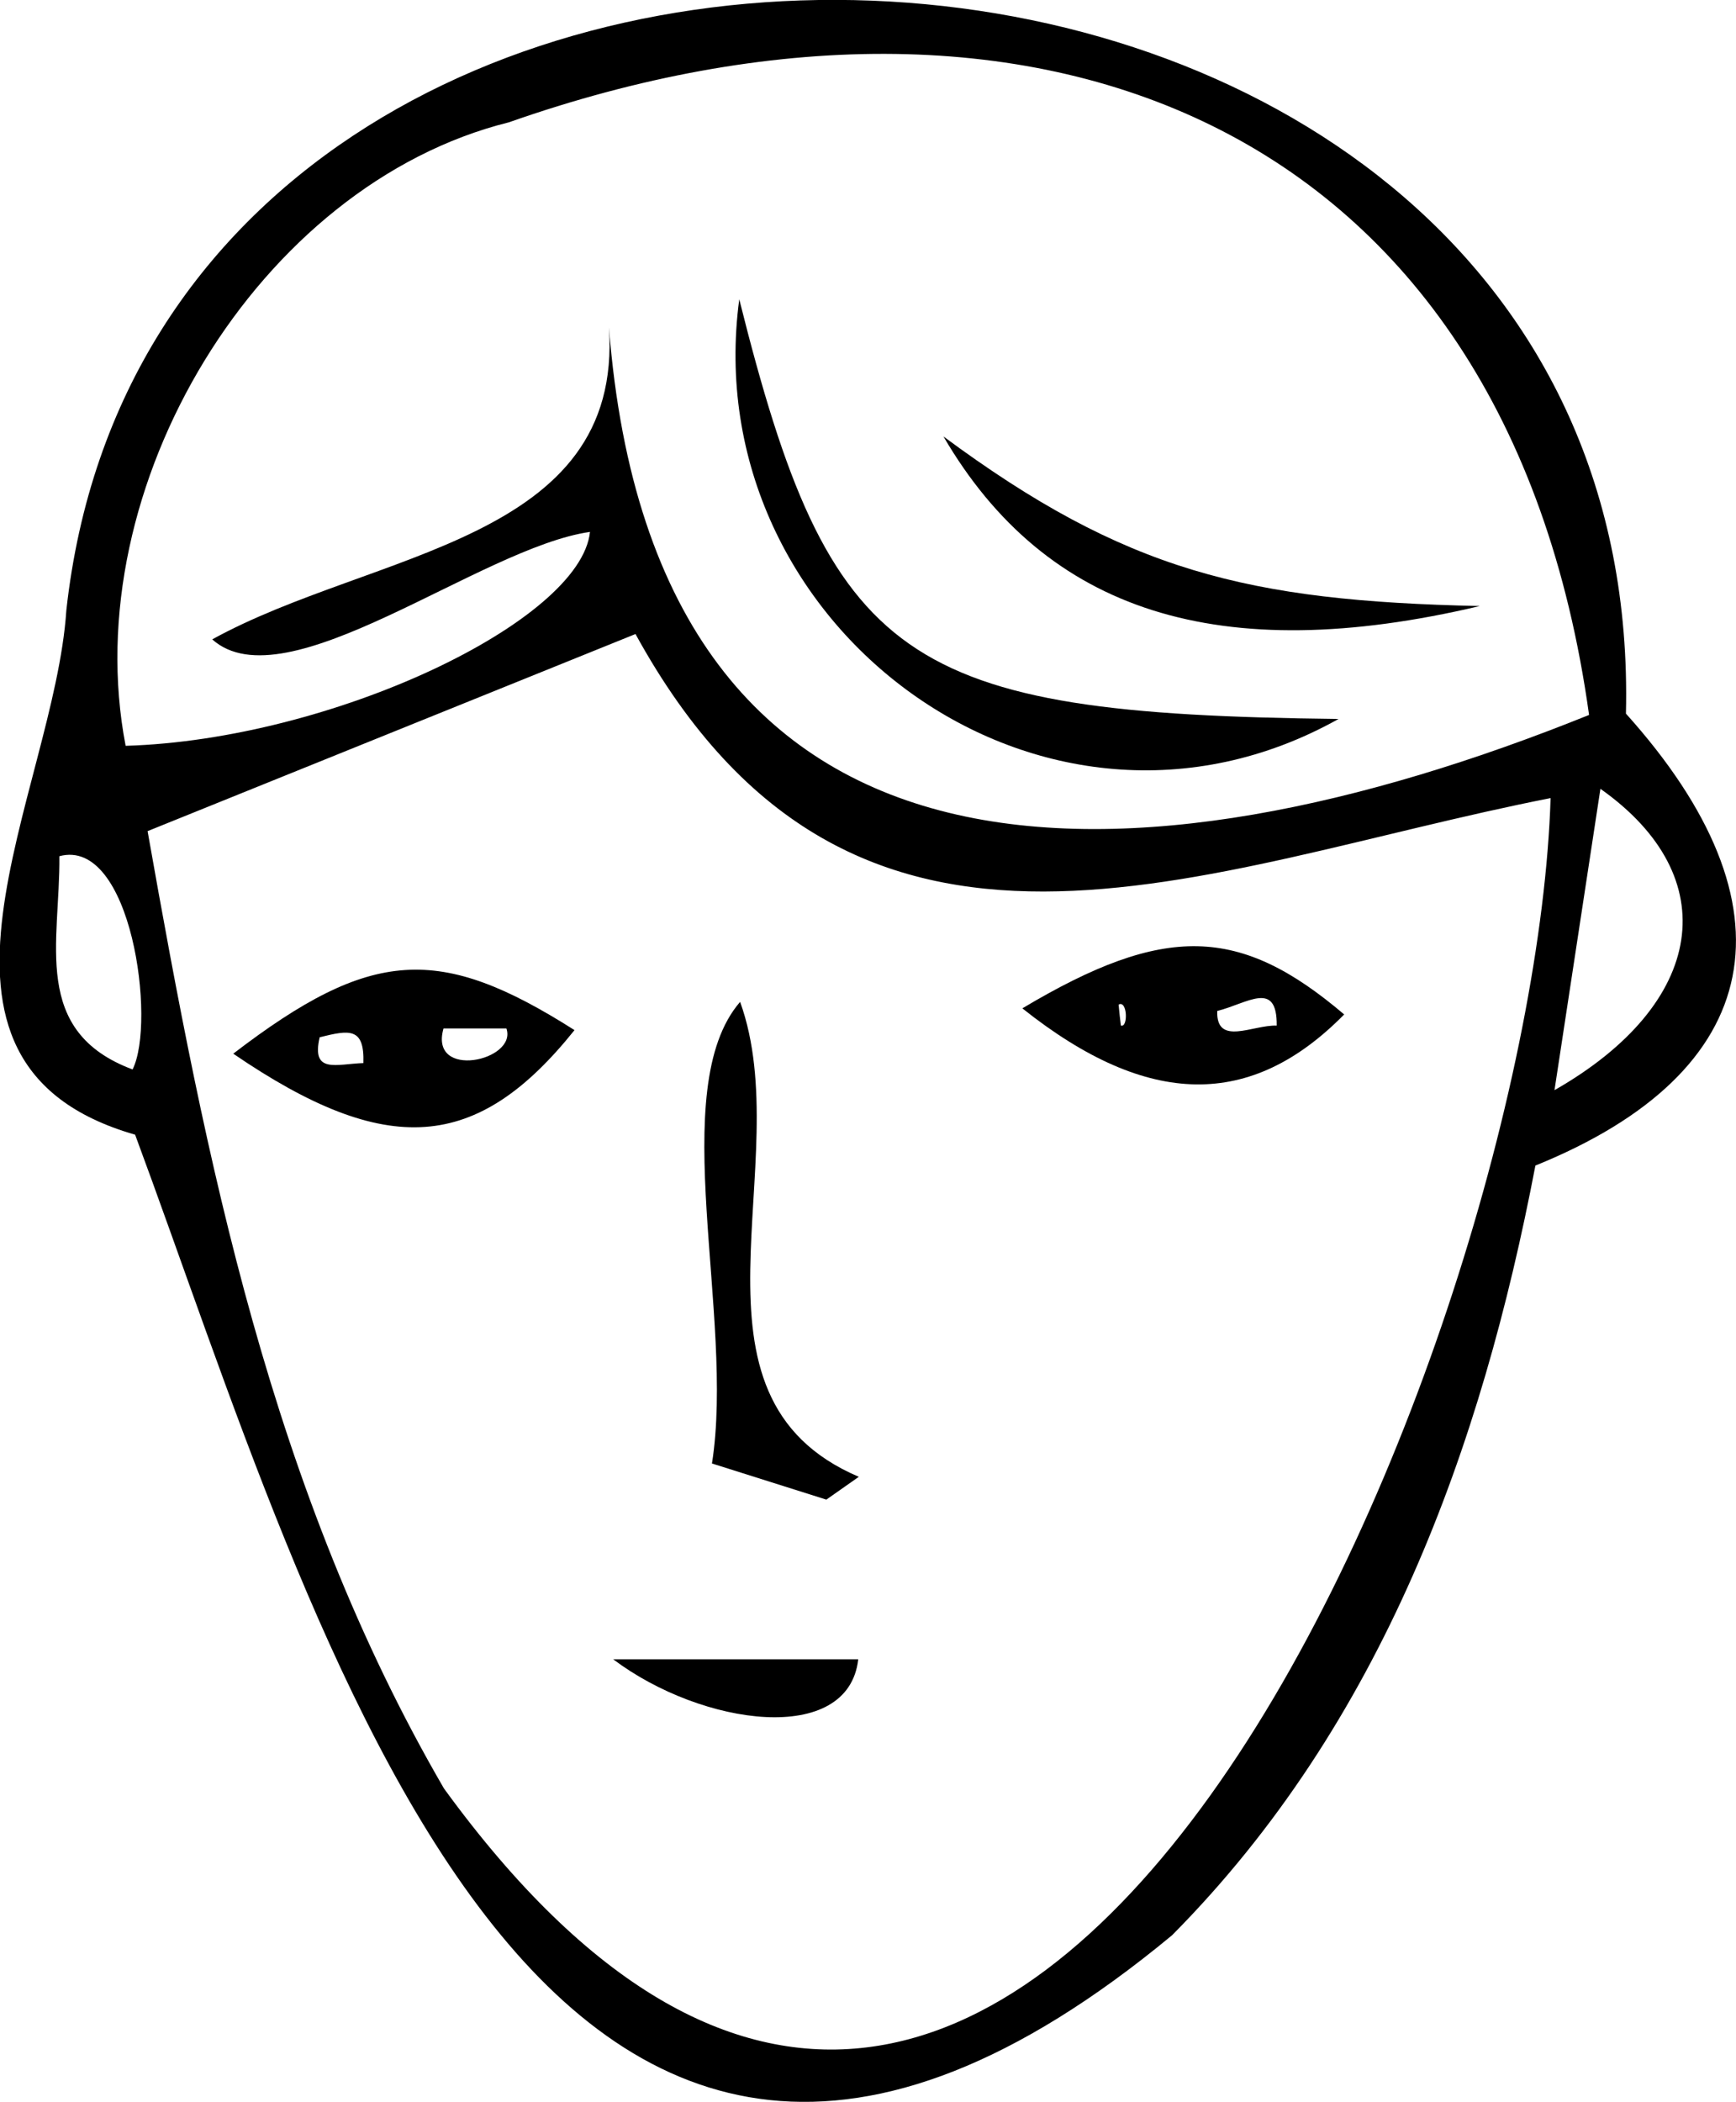 <?xml version="1.0" encoding="utf-8"?>
<!-- Generator: Adobe Illustrator 24.3.0, SVG Export Plug-In . SVG Version: 6.00 Build 0)  -->
<svg version="1.1" id="Layer_19" xmlns="http://www.w3.org/2000/svg" xmlns:xlink="http://www.w3.org/1999/xlink" x="0px" y="0px"
	 viewBox="0 0 185.02 223.93" style="enable-background:new 0 0 185.02 223.93;" xml:space="preserve">
<path d="M124.92,206.18c22.41-22.6,33-52.07,38.72-82c24.7-10,28.1-27.64,9.65-48.15c2.27-95.54-156.1-103.11-166.22-11
	c-1.28,19.48-19.23,48.24,7.33,55.86C33.88,173.39,57.69,261.89,124.92,206.18z M165.67,116.18c1.72-11.28,3.25-21.3,4.9-32.14
	c13.33,9.41,11.26,22.89-4.9,32.11V116.18z M54.24,13.03c55.29-19.42,106.26-0.6,115.12,63.14C121.55,95.45,69.85,98.41,64.9,34.87
	c1.57,22.91-25.14,23.8-42.28,33.25c7.83,7,28.59-9.8,40.26-11.45c-1,9.53-27.49,22.14-49.49,22.79
	C8.07,51.89,27.55,19.67,54.24,13.03z M14.13,113.94c-10.86-4.06-7.71-13.57-7.8-22.72C14.01,89.16,16.66,108.89,14.13,113.94z
	 M47.32,190.55c-18.42-31.68-25.39-66.94-31.59-102l52-21c23.34,42.53,60.17,24.8,97.53,17.48
	C163.47,142.27,109.56,276.09,47.32,190.55z"/>
<path d="M24.86,112.26c14.74-11.3,22-11.63,36.37-2.51C50.86,122.69,41.26,123.47,24.86,112.26z M47.27,109.57
	c-1.58,5.52,7.91,3.45,6.7,0H47.27z M34.07,110.51c-0.91,3.93,1.75,2.85,4.66,2.75C38.85,109.42,37.23,109.73,34.07,110.51z"/>
<path d="M108.96,107.43c15.2-9.07,23.19-8.79,34.3,0.65C133.4,118.1,122.43,118.15,108.96,107.43z M136.07,109.27
	c0.05-4.9-3.1-2.37-6.34-1.56C129.61,111.51,133.53,109.17,136.07,109.27z M119.48,109.27c0.77,0.21,0.67-2.75-0.26-2.24
	c0.06,0.73,0.15,1.48,0.24,2.22L119.48,109.27z"/>
<path d="M88.07,159.77l-12.19-3.85c2.47-15.68-5-39.93,3-49.18c6.2,17.17-7.53,42,12.65,50.6L88.07,159.77z"/>
<path d="M65.35,176.78h26.12C90.42,186.03,74.87,183.94,65.35,176.78z"/>
<path d="M78.79,31.89c9.71,38.84,17.34,44.18,63.87,44.71C111.15,94.21,74.12,66.66,78.79,31.89z"/>
<path d="M157.71,64.57c-27.69,6.54-46.21,0.68-57.16-18.07C119.95,60.86,132.96,64.03,157.71,64.57z"/>
</svg>
